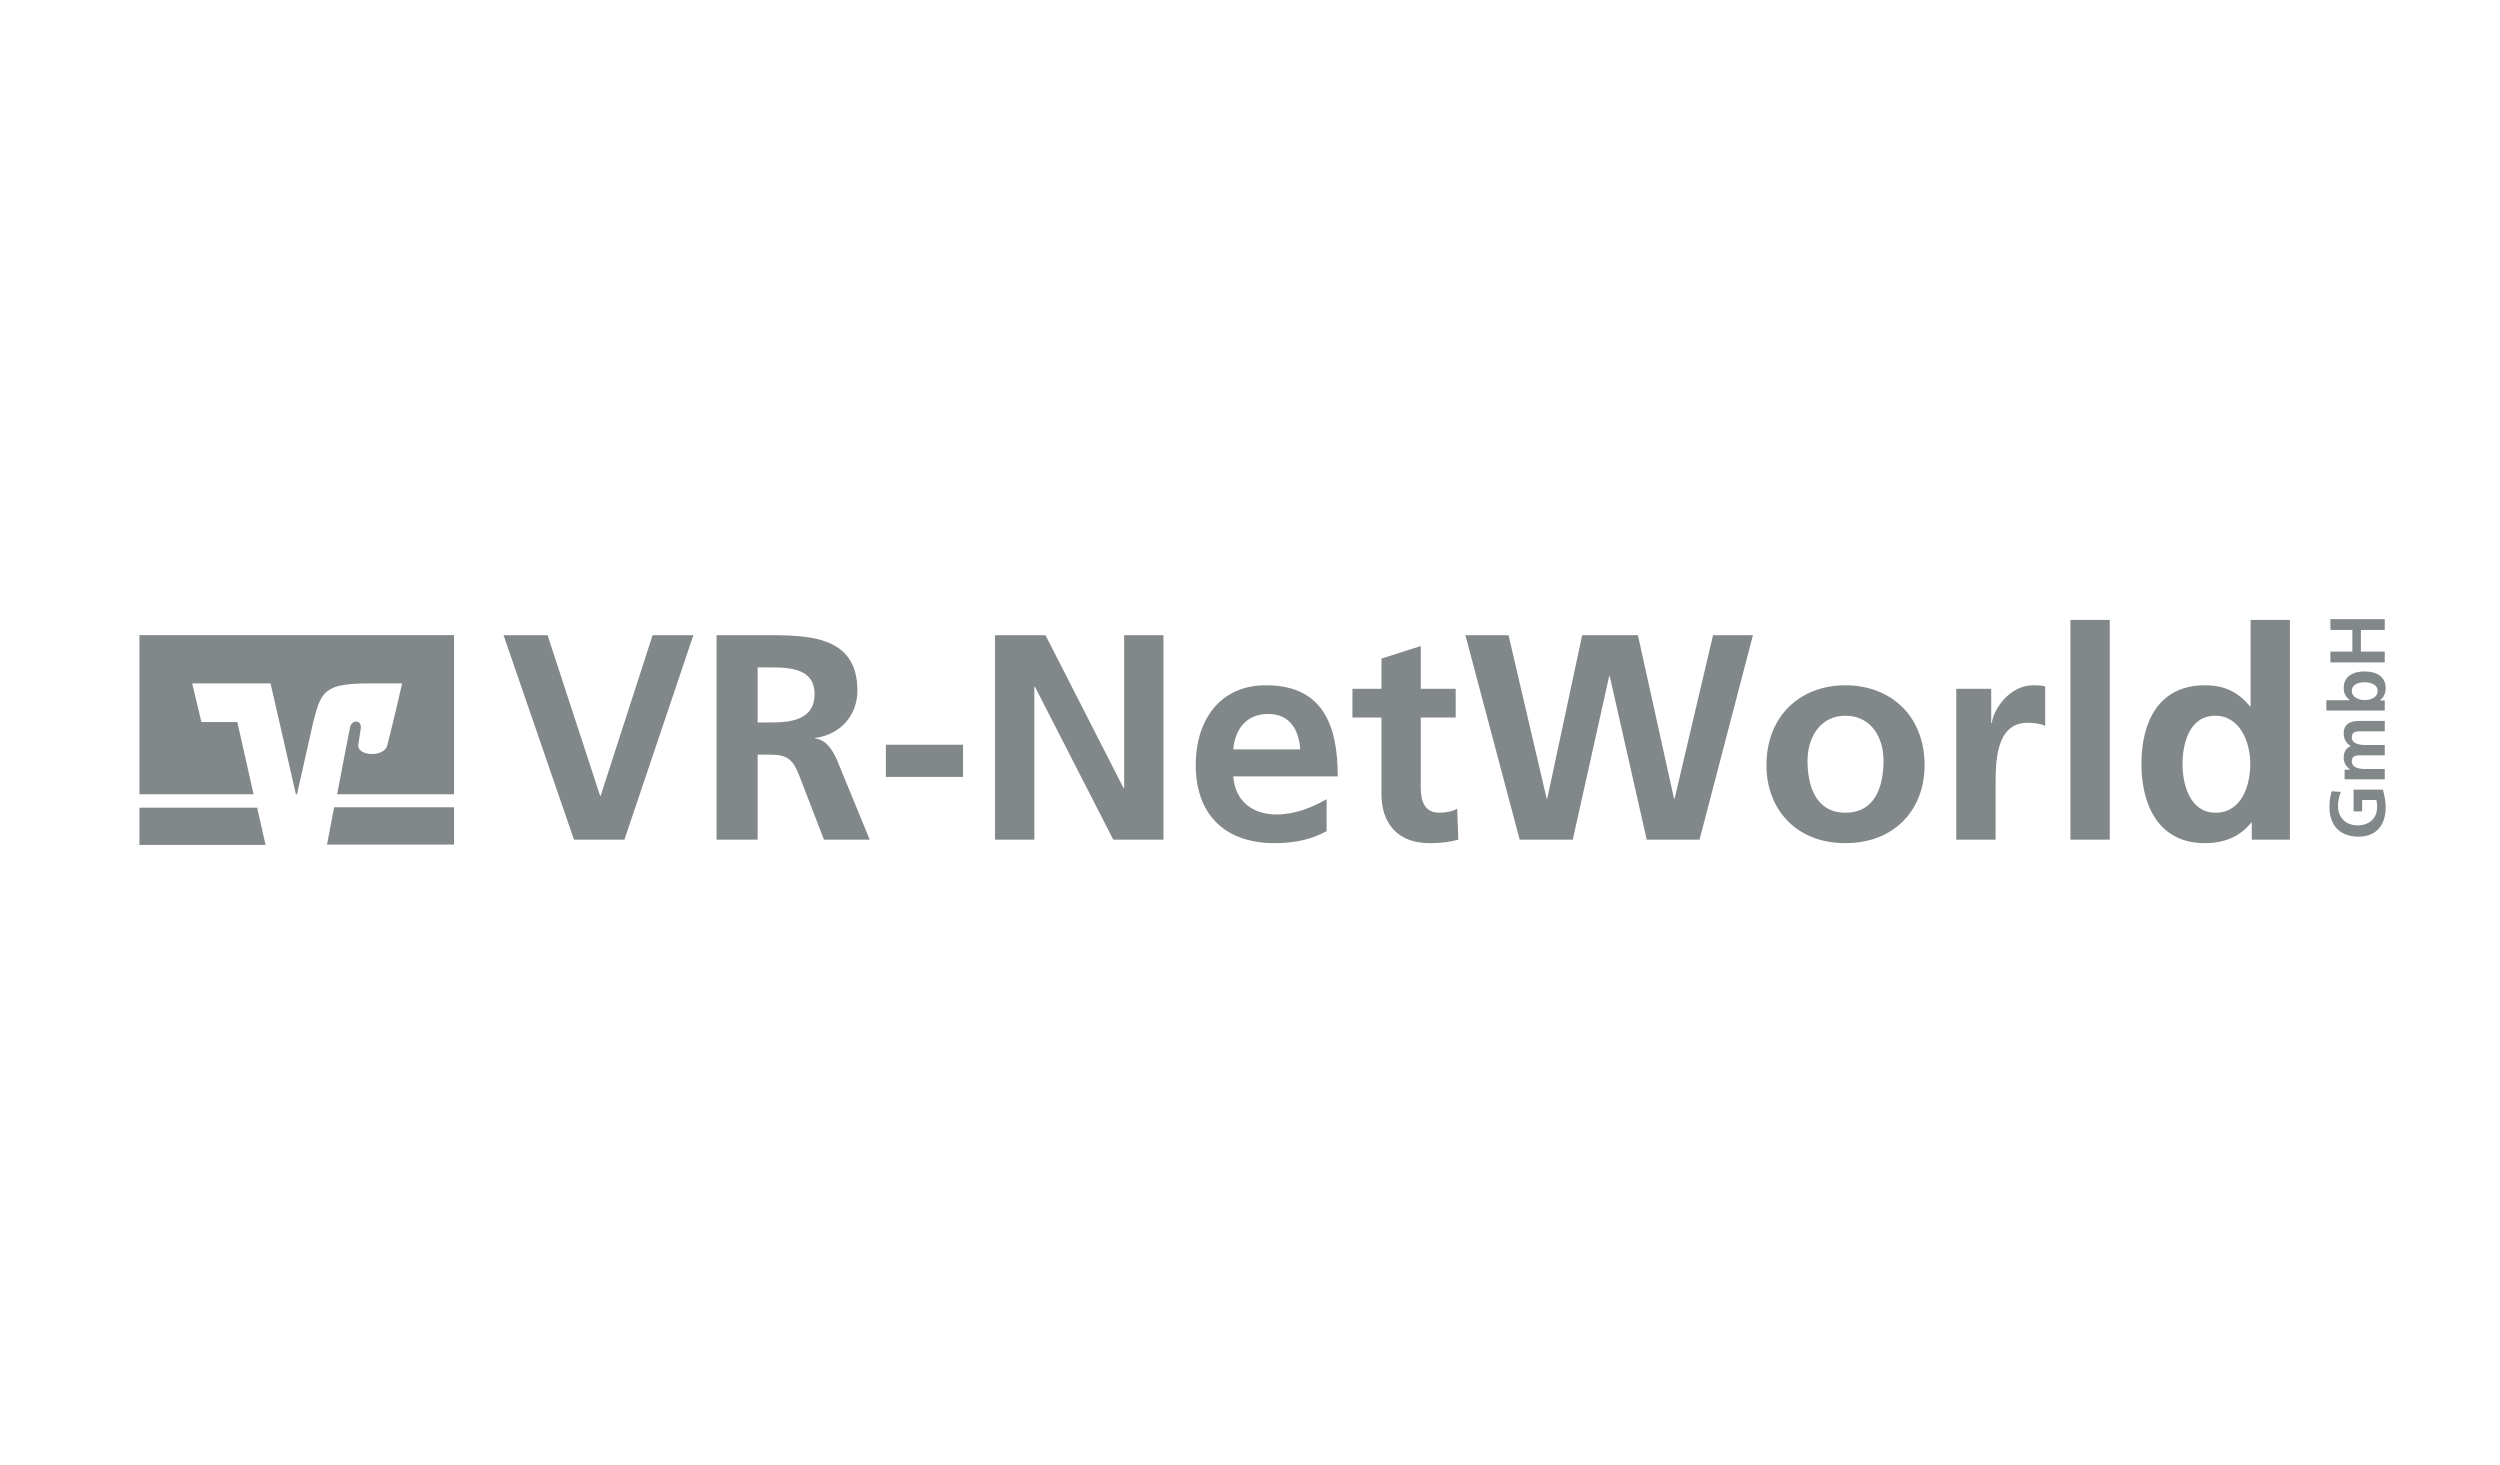 <?xml version="1.0" encoding="UTF-8"?>
<svg width="198px" height="116px" viewBox="0 0 198 116" version="1.1" xmlns="http://www.w3.org/2000/svg" xmlns:xlink="http://www.w3.org/1999/xlink">
    <!-- Generator: Sketch 46.2 (44496) - http://www.bohemiancoding.com/sketch -->
    <title>vr-networld</title>
    <desc>Created with Sketch.</desc>
    <defs></defs>
    <g id="Page-1" stroke="none" stroke-width="1" fill="none" fill-rule="evenodd">
        <g id="Logo-board" transform="translate(-468, -536)" fill="#828889">
            <g id="vr-networld" transform="translate(468, 536)">
                <g transform="translate(11, 49)">
                    <g id="Volksbank_Logo-Copy" transform="translate(0, 1.3)" fill-rule="nonzero">
                        <path d="M15.461,13.638 C15.203,14.995 14.984,16.147 14.899,16.594 L24.96,16.594 L24.96,13.638 L15.461,13.638 Z M0.042,13.665 L0.042,16.621 L10.032,16.621 L9.365,13.665 L0.042,13.665 Z" id="path54"></path>
                        <path d="M4.95,6.886 L4.223,3.827 L10.427,3.827 L12.436,12.607 L12.521,12.607 L13.787,6.983 C14.425,4.429 14.666,3.827 18.26,3.827 L20.845,3.827 C20.845,3.827 20.323,6.181 19.673,8.735 C19.426,9.71 17.267,9.594 17.375,8.685 C17.386,8.59 17.488,7.905 17.569,7.418 C17.687,6.717 16.868,6.629 16.721,7.323 C16.616,7.82 16.142,10.287 15.699,12.607 L24.96,12.607 L24.96,0.001 L0.041,0.001 L0.041,12.607 L9.084,12.607 L7.796,6.89 L4.95,6.886 L4.95,6.886 Z" id="path62"></path>
                    </g>
                    <path d="M34.458,17.5 L38.455,17.5 L43.916,1.306 L40.686,1.306 L36.573,14.02 L36.526,14.02 L32.367,1.306 L28.881,1.306 L34.458,17.5 Z M49.006,3.858 L49.006,8.22 L50.075,8.22 C51.678,8.22 53.514,7.988 53.514,5.97 C53.514,4.021 51.702,3.858 50.075,3.858 L49.006,3.858 Z M45.752,17.5 L45.752,1.306 L49.261,1.306 C52.747,1.306 56.907,1.19 56.907,5.691 C56.907,7.594 55.629,9.171 53.561,9.45 L53.561,9.496 C54.444,9.566 54.955,10.447 55.28,11.166 L57.883,17.5 L54.258,17.5 L52.306,12.442 C51.841,11.236 51.423,10.772 50.052,10.772 L49.006,10.772 L49.006,17.5 L45.752,17.5 Z M65.273,12.535 L65.273,9.983 L59.161,9.983 L59.161,12.535 L65.273,12.535 Z M67.806,17.5 L70.92,17.5 L70.92,5.39 L70.967,5.39 L77.172,17.5 L81.146,17.5 L81.146,1.306 L78.032,1.306 L78.032,13.417 L77.985,13.417 L71.803,1.306 L67.806,1.306 L67.806,17.5 Z M86.676,10.354 L91.975,10.354 C91.882,8.846 91.185,7.547 89.442,7.547 C87.699,7.547 86.816,8.754 86.676,10.354 Z M94.067,14.298 L94.067,16.827 C92.928,17.454 91.626,17.778 89.953,17.778 C86.003,17.778 83.702,15.505 83.702,11.584 C83.702,8.127 85.538,5.274 89.256,5.274 C93.695,5.274 94.95,8.313 94.95,12.489 L86.676,12.489 C86.816,14.414 88.164,15.505 90.093,15.505 C91.603,15.505 92.905,14.948 94.067,14.298 Z M98.412,13.904 C98.412,16.27 99.76,17.778 102.2,17.778 C103.13,17.778 103.85,17.686 104.501,17.5 L104.408,15.041 C104.083,15.25 103.548,15.366 102.99,15.366 C101.805,15.366 101.526,14.414 101.526,13.394 L101.526,7.826 L104.292,7.826 L104.292,5.552 L101.526,5.552 L101.526,2.165 L98.412,3.162 L98.412,5.552 L96.112,5.552 L96.112,7.826 L98.412,7.826 L98.412,13.904 Z M109.358,17.5 L113.564,17.5 L116.446,4.554 L116.492,4.554 L119.42,17.5 L123.604,17.5 L127.833,1.306 L124.673,1.306 L121.628,14.252 L121.582,14.252 L118.723,1.306 L114.308,1.306 L111.542,14.252 L111.496,14.252 L108.475,1.306 L105.059,1.306 L109.358,17.5 Z M128.902,11.607 C128.902,7.663 131.621,5.274 135.153,5.274 C138.709,5.274 141.428,7.663 141.428,11.607 C141.428,15.041 139.127,17.778 135.153,17.778 C131.203,17.778 128.902,15.041 128.902,11.607 Z M132.156,11.236 C132.156,13.208 132.783,15.366 135.153,15.366 C137.547,15.366 138.174,13.231 138.174,11.236 C138.174,9.403 137.198,7.686 135.153,7.686 C133.132,7.686 132.156,9.45 132.156,11.236 Z M143.938,17.5 L147.052,17.5 L147.052,13.115 C147.052,11.398 147.052,8.243 149.585,8.243 C150.143,8.243 150.7,8.336 150.979,8.498 L150.979,5.366 C150.654,5.274 150.329,5.274 150.026,5.274 C148.167,5.274 146.889,7.153 146.75,8.266 L146.703,8.266 L146.703,5.552 L143.938,5.552 L143.938,17.5 Z M152.978,17.5 L156.092,17.5 L156.092,0.1 L152.978,0.1 L152.978,17.5 Z M161.855,11.491 C161.855,13.138 162.436,15.366 164.481,15.366 C166.55,15.366 167.223,13.185 167.223,11.491 C167.223,9.821 166.433,7.686 164.435,7.686 C162.413,7.686 161.855,9.89 161.855,11.491 Z M167.34,17.5 L167.34,16.154 L167.293,16.154 C166.364,17.314 165.085,17.778 163.621,17.778 C159.95,17.778 158.602,14.762 158.602,11.491 C158.602,8.197 159.95,5.274 163.621,5.274 C165.178,5.274 166.271,5.807 167.2,6.944 L167.247,6.944 L167.247,0.1 L170.361,0.1 L170.361,17.5 L167.34,17.5 Z" id="VR-NetWorld"></path>
                    <path d="M170.579,6.726 C170.212,6.615 169.82,6.547 169.325,6.547 C167.875,6.547 166.981,7.373 166.981,8.847 C166.981,10.303 167.942,11 169.325,11 C169.784,11 170.255,10.901 170.707,10.778 L170.707,8.459 L168.982,8.459 L168.982,9.137 L169.888,9.137 L169.888,10.26 C169.741,10.297 169.557,10.322 169.325,10.322 C168.413,10.322 167.875,9.662 167.875,8.786 C167.875,7.904 168.425,7.225 169.423,7.225 C169.765,7.225 170.194,7.299 170.524,7.453 L170.579,6.726 Z M171.521,10.926 L172.341,10.926 L172.341,9.384 C172.341,8.971 172.408,8.317 172.953,8.317 C173.424,8.317 173.424,8.736 173.424,9.032 L173.424,10.926 L174.244,10.926 L174.244,9.384 C174.244,8.971 174.311,8.317 174.856,8.317 C175.327,8.317 175.327,8.736 175.327,9.032 L175.327,10.926 L176.147,10.926 L176.147,8.921 C176.147,8.212 175.926,7.675 175.149,7.675 C174.764,7.675 174.354,7.854 174.164,8.237 C173.987,7.842 173.675,7.675 173.234,7.675 C172.928,7.675 172.555,7.805 172.298,8.194 L172.286,8.194 L172.286,7.749 L171.521,7.749 L171.521,10.926 Z M177.799,9.328 C177.799,9.779 177.976,10.359 178.52,10.359 C179.059,10.359 179.212,9.766 179.212,9.328 C179.212,8.903 179.065,8.317 178.533,8.317 C178.007,8.317 177.799,8.884 177.799,9.328 Z M176.973,10.926 L176.973,6.3 L177.792,6.3 L177.792,8.157 L177.805,8.157 C178.031,7.854 178.319,7.675 178.747,7.675 C179.714,7.675 180.068,8.453 180.068,9.328 C180.068,10.198 179.714,11 178.747,11 C178.398,11 178.019,10.877 177.78,10.537 L177.768,10.537 L177.768,10.926 L176.973,10.926 Z M180.784,10.926 L181.641,10.926 L181.641,9.039 L183.354,9.039 L183.354,10.926 L184.21,10.926 L184.21,6.621 L183.354,6.621 L183.354,8.36 L181.641,8.36 L181.641,6.621 L180.784,6.621 L180.784,10.926 Z" id="GmbH" transform="translate(175.596, 8.65) rotate(-90) translate(-175.596, -8.65) "></path>
                </g>
            </g>
        </g>
    </g>
</svg>